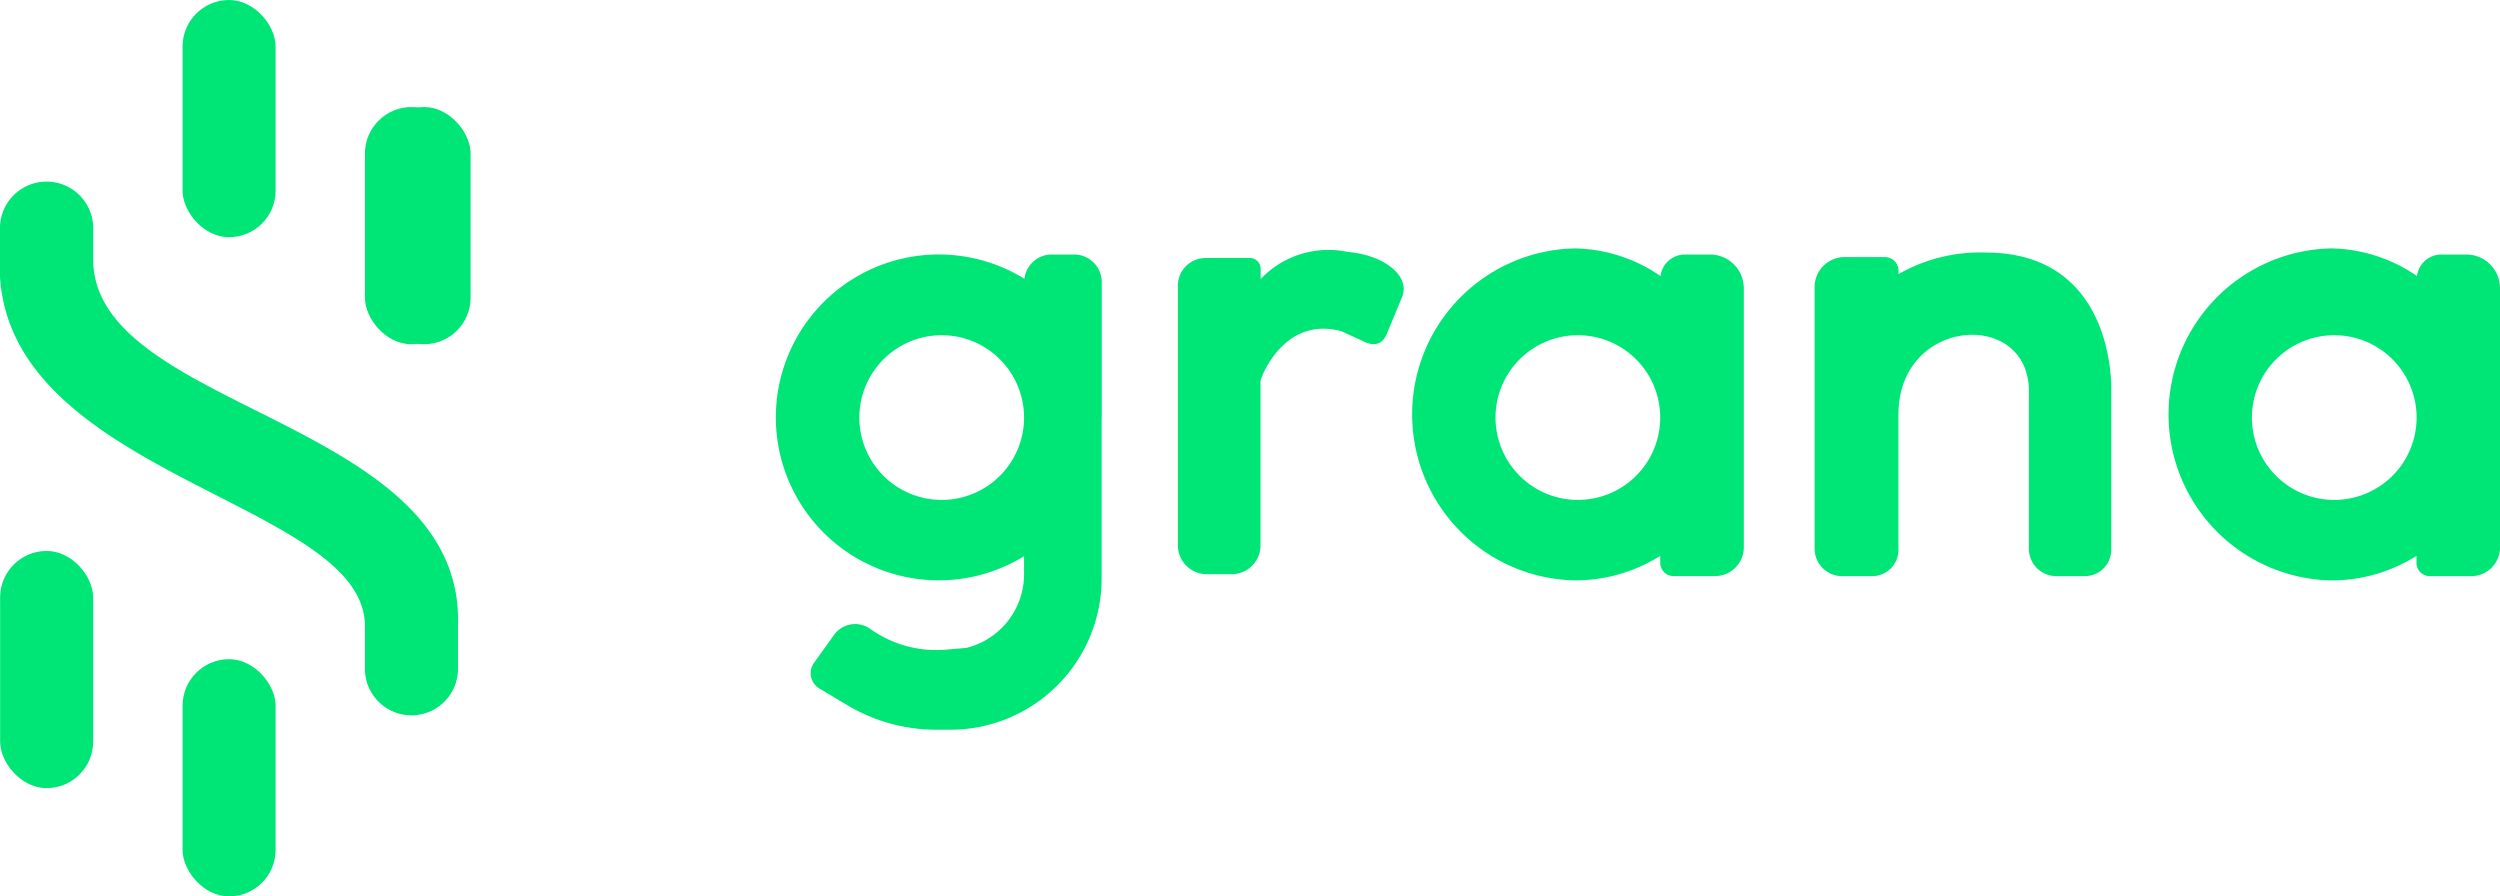 <svg xmlns="http://www.w3.org/2000/svg" width="198.348" height="71.117" viewBox="0 0 198.348 71.117">
  <g id="Camada_2" data-name="Camada 2" transform="translate(-12.089 32)">
    <g id="Camada_1" data-name="Camada 1" transform="translate(12.089 -32)">
      <rect id="Retângulo_44" data-name="Retângulo 44" width="7.383" height="18.819" rx="3.692" transform="translate(14.484)" fill="#00e676"/>
      <rect id="Retângulo_45" data-name="Retângulo 45" width="7.383" height="18.819" rx="3.692" transform="translate(28.953 8.492)" fill="#00e676"/>
      <rect id="Retângulo_46" data-name="Retângulo 46" width="7.383" height="18.819" rx="3.692" transform="translate(14.484 52.299)" fill="#00e676"/>
      <rect id="Retângulo_47" data-name="Retângulo 47" width="7.383" height="18.819" rx="3.692" transform="translate(0.009 43.711)" fill="#00e676"/>
      <path id="Caminho_72" data-name="Caminho 72" d="M7.392,37.942V35.661A3.7,3.7,0,1,0,0,35.652v3.7H0c1.013,15.9,28.953,17.888,28.953,27.7v3.386a3.692,3.692,0,0,0,3.692,3.692h0a3.692,3.692,0,0,0,3.692-3.692V67.051h0C36.916,50.582,7.392,50,7.392,37.942Z" transform="translate(0 -17.376)" fill="#00e676"/>
      <path id="Caminho_73" data-name="Caminho 73" d="M160.75,57.168h0V46.44a2.195,2.195,0,0,0-2.195-2.195H156.78a2.186,2.186,0,0,0-2.168,1.926,12.927,12.927,0,1,0-.027,22.013v1.428A6.019,6.019,0,0,1,150,75.457l-1.593.137a9.026,9.026,0,0,1-6.023-1.643,2.063,2.063,0,0,0-2.879.479l-1.634,2.282a1.415,1.415,0,0,0,.456,1.953L140.558,80a13.781,13.781,0,0,0,7.059,1.948h1.123a12,12,0,0,0,12-12V57.177Zm-12.7,6.548a6.534,6.534,0,1,1,6.535-6.534,6.534,6.534,0,0,1-6.535,6.534Z" transform="translate(-73.337 -24.053)" fill="#00e676"/>
      <path id="Caminho_74" data-name="Caminho 74" d="M218.271,43.642a7.4,7.4,0,0,0-6.9,2.158h0v-.821a.853.853,0,0,0-.853-.853H207a2.195,2.195,0,0,0-2.195,2.195V66.928a2.282,2.282,0,0,0,2.282,2.282h1.99a2.282,2.282,0,0,0,2.282-2.282V53.873c0-.151,1.784-5.188,6.425-3.938l1.647.757c1.337.721,1.784-.205,1.912-.456l1.191-2.875C223.382,45.623,221.228,43.893,218.271,43.642Z" transform="translate(-111.352 -23.656)" fill="#00e676"/>
      <path id="Caminho_75" data-name="Caminho 75" d="M269.124,43.674h-1.944a1.953,1.953,0,0,0-1.958,1.711,12.321,12.321,0,0,0-6.79-2.195,13.172,13.172,0,0,0,0,26.339A12.649,12.649,0,0,0,265.2,67.58v.548a1.059,1.059,0,0,0,1.059,1.059h3.29a2.282,2.282,0,0,0,2.282-2.282V46.357a2.683,2.683,0,0,0-2.7-2.683ZM258.661,63.145A6.534,6.534,0,1,1,265.2,56.61a6.534,6.534,0,0,1-6.534,6.534Z" transform="translate(-133.479 -23.482)" fill="#00e676"/>
      <path id="Caminho_76" data-name="Caminho 76" d="M400.633,43.674h-1.967a1.958,1.958,0,0,0-1.939,1.711,12.321,12.321,0,0,0-6.785-2.195,13.174,13.174,0,0,0-.014,26.343,12.663,12.663,0,0,0,6.763-1.948v.548a1.054,1.054,0,0,0,1.054,1.059h3.29a2.282,2.282,0,0,0,2.282-2.282V46.357a2.679,2.679,0,0,0-2.683-2.683ZM390.169,63.145A6.534,6.534,0,1,1,396.7,56.61a6.534,6.534,0,0,1-6.534,6.534Z" transform="translate(-204.968 -23.482)" fill="#00e676"/>
      <path id="Caminho_77" data-name="Caminho 77" d="M329.062,43.9a13,13,0,0,0-6.9,1.711v-.265a1.091,1.091,0,0,0-1.086-1.086h-3.194a2.382,2.382,0,0,0-2.382,2.382V67.379a2.19,2.19,0,0,0,2.19,2.195h2.382a2.081,2.081,0,0,0,2.081-2.081V56.747c0-7.78,10.468-8.405,10.349-1.725h0V67.4a2.172,2.172,0,0,0,2.168,2.172h2.282a2.09,2.09,0,0,0,2.085-2.09V54.949S339.53,43.9,329.062,43.9Z" transform="translate(-171.532 -23.864)" fill="#00e676"/>
      <rect id="Retângulo_61" data-name="Retângulo 61" width="7.383" height="18.819" rx="3.692" transform="translate(29.953 8.492)" fill="#00e676"/>
    </g>
  </g>
</svg>
